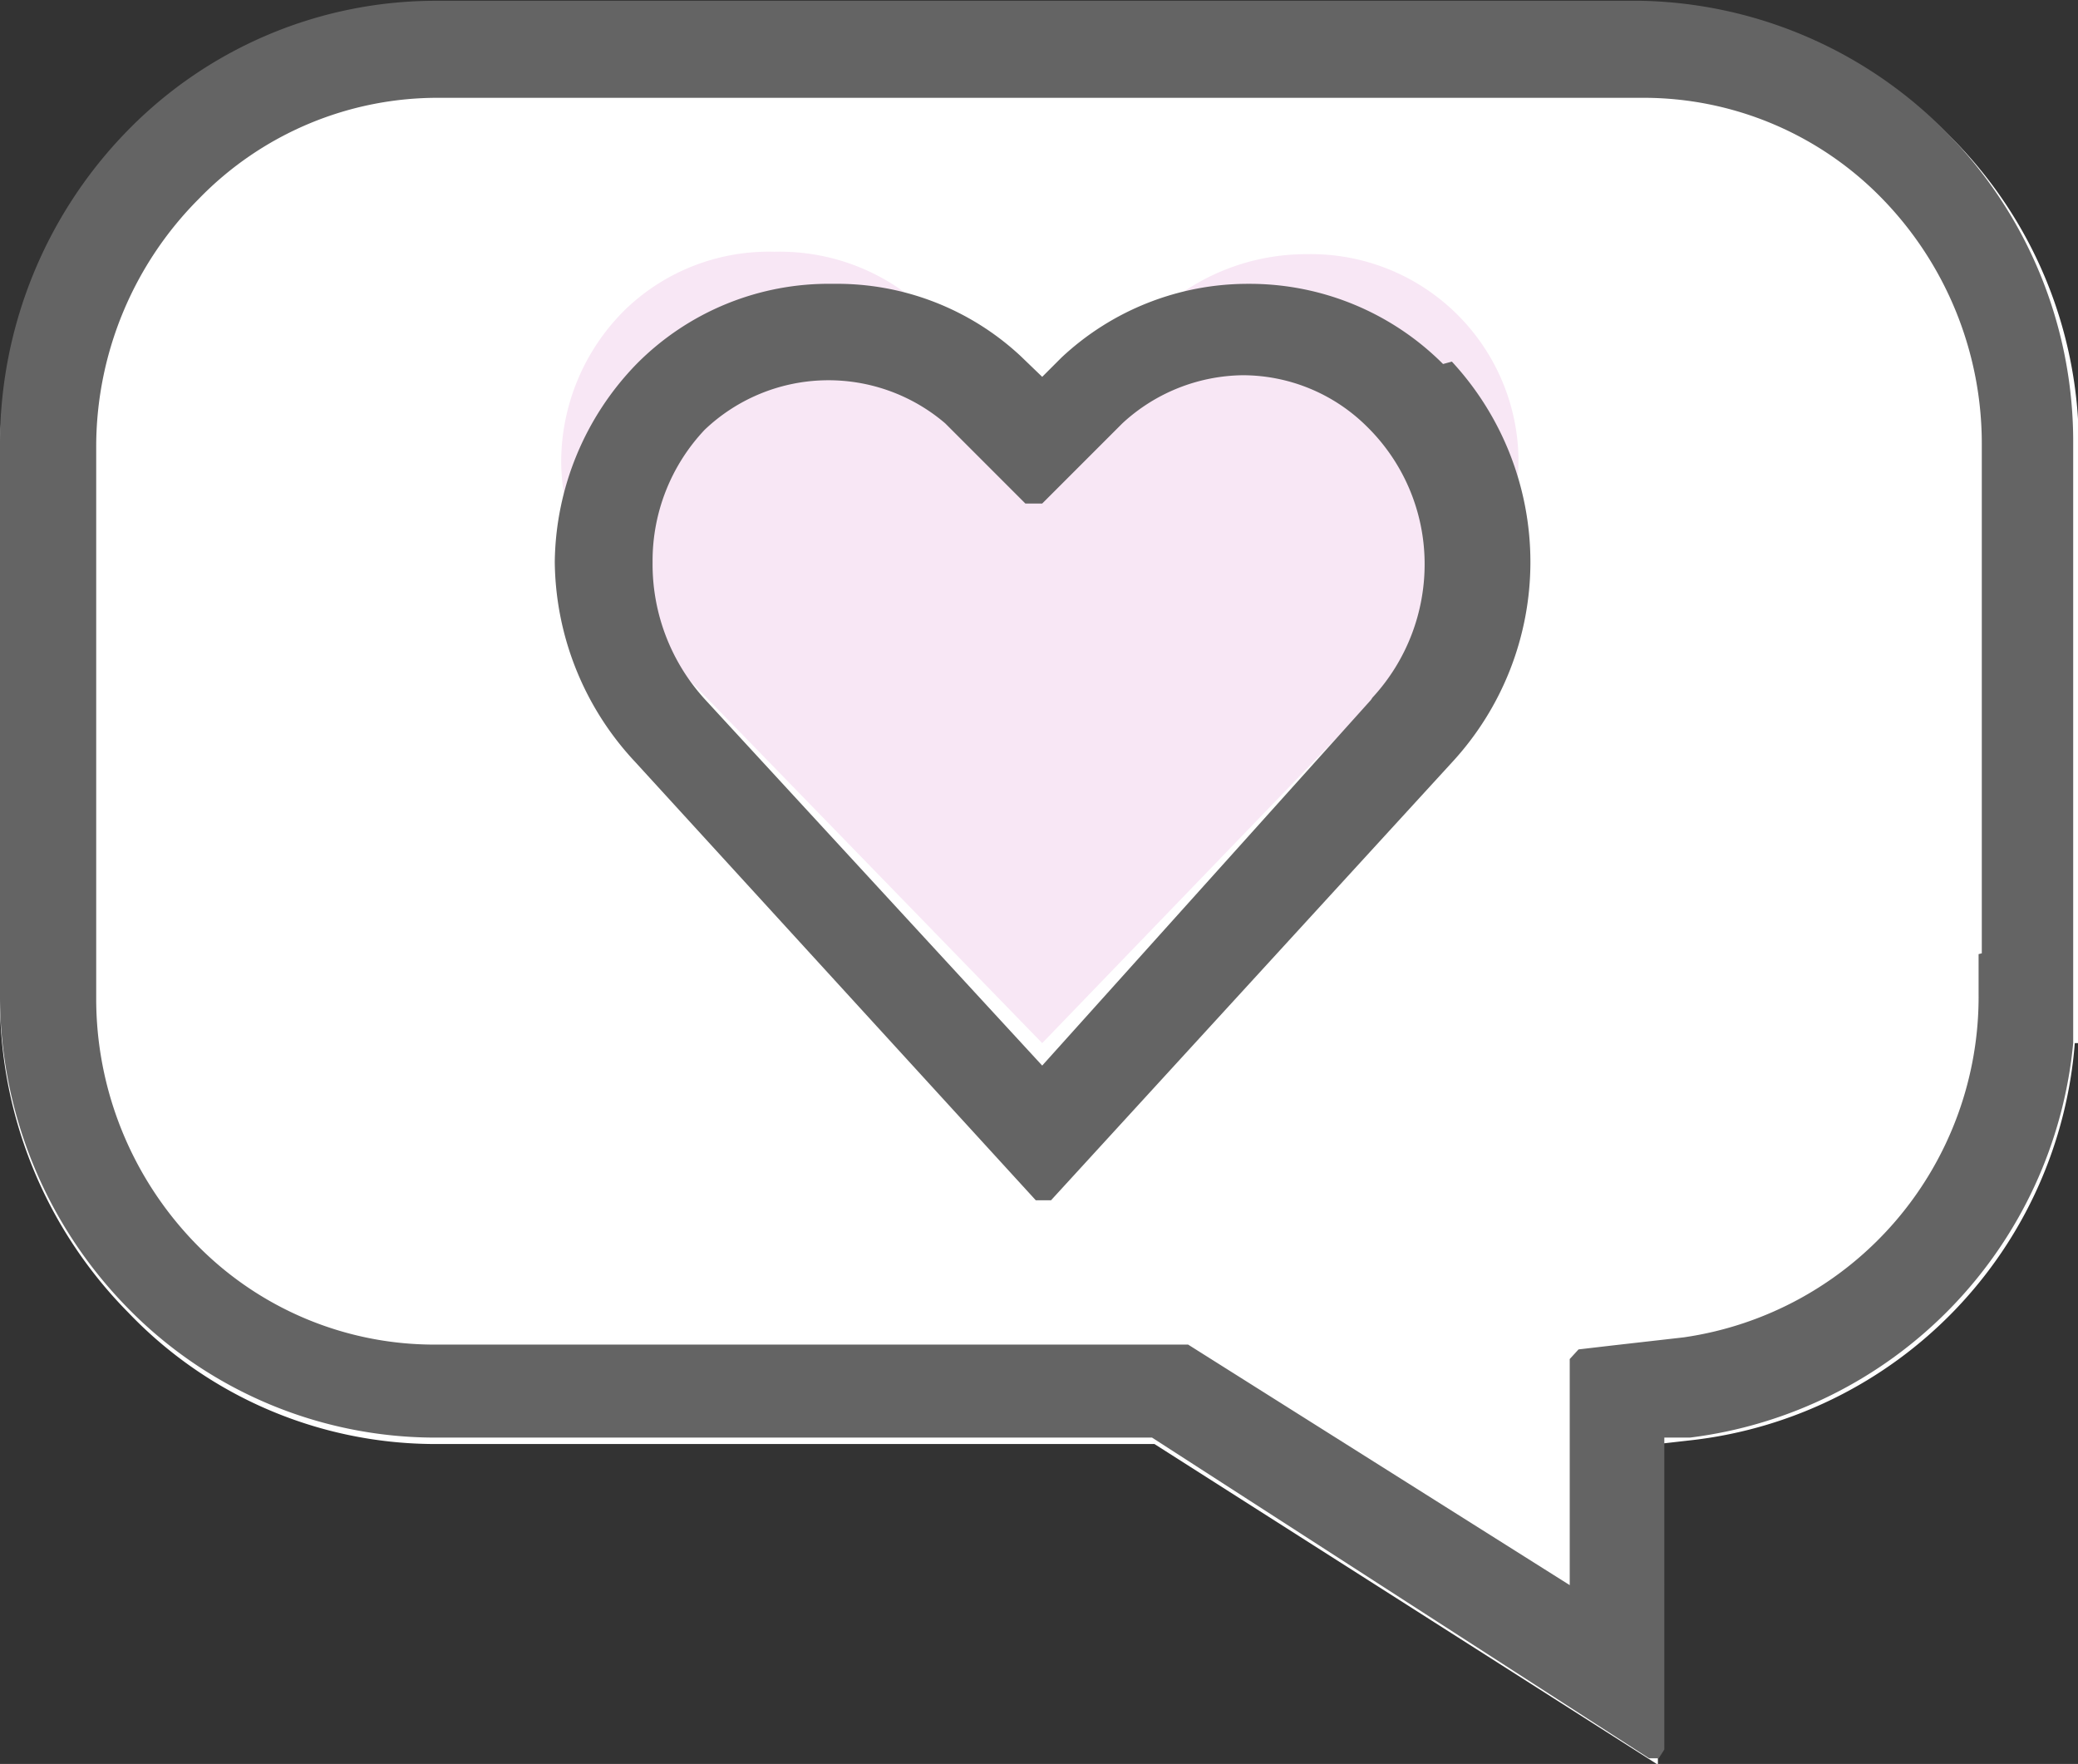 <svg id="Layer_1" data-name="Layer 1" xmlns="http://www.w3.org/2000/svg" viewBox="0 0 25.92 22"><rect x="0" y="0" width="25.92" height="22" fill="#333333" stroke="none"/><title>share-it</title><path d="M20.56,1.1H5.4A4.27,4.27,0,0,0,2.32,2.41,4.54,4.54,0,0,0,1,5.59v6.9a4.54,4.54,0,0,0,1.29,3.18A4.26,4.26,0,0,0,5.4,17h9.34l5,3.2V17.11l.44-.06.88-.1a4.43,4.43,0,0,0,3.88-4.46V12h0V5.59a4.56,4.56,0,0,0-1.29-3.18A4.26,4.26,0,0,0,20.56,1.1ZM18,9.55l-5,5.52-5-5.52h0A3.62,3.62,0,0,1,7,7.1,3.55,3.55,0,0,1,8,4.67H8a3.37,3.37,0,0,1,4.66-.11h0L13,4.9l.37-.34h0A3.36,3.36,0,0,1,18,4.65h0a3.57,3.57,0,0,1,1,2.44,3.62,3.62,0,0,1-1,2.46ZM15.61,4.66A2.31,2.31,0,0,0,14,5.3h0L13,6.26l-1-1h0a2.4,2.4,0,0,0-3.25.08A2.53,2.53,0,0,0,8,7.1a2.6,2.6,0,0,0,.69,1.78h0L13,13.59l4.28-4.7h0A2.57,2.57,0,0,0,18,7.11a2.49,2.49,0,0,0-.69-1.76,2.31,2.31,0,0,0-1.64-.69Zm2.38,0h0a3.36,3.36,0,0,0-4.65-.09h0L13,4.91l-.36-.34h0A3.37,3.37,0,0,0,8,4.68H8A3.52,3.52,0,0,0,7,7.1,3.63,3.63,0,0,0,8,9.55H8l5,5.52,5-5.52h0A3.63,3.63,0,0,0,19,7.1a3.56,3.56,0,0,0-1-2.44Zm-.73,4.23h0L13,13.59,8.68,8.88h0a2.62,2.62,0,0,1,0-3.53,2.39,2.39,0,0,1,3.25-.08h0l1,1,1.06-1h0a2.36,2.36,0,0,1,3.26,0A2.61,2.61,0,0,1,18,7.1a2.69,2.69,0,0,1-.69,1.79ZM20.55.11H5.4A5.3,5.3,0,0,0,1.6,1.72,5.56,5.56,0,0,0,0,5.59v6.9A5.54,5.54,0,0,0,1.6,16.36,5.3,5.3,0,0,0,5.4,18h9l6.28,4V18l.44-.05h0A5.41,5.41,0,0,0,25.88,13h.05V5.59A5.44,5.44,0,0,0,20.56.11ZM24.93,12h0v.5A4.45,4.45,0,0,1,21.05,17l-.88.1-.44.05v3.07l-5-3.19H5.39a4.31,4.31,0,0,1-3.08-1.31A4.55,4.55,0,0,1,1,12.5V5.6A4.54,4.54,0,0,1,2.31,2.42,4.31,4.31,0,0,1,5.4,1.1H20.56a4.28,4.28,0,0,1,3.08,1.31,4.54,4.54,0,0,1,1.29,3.18V12Z" transform="translate(0 0.01)" style="fill:#fff"/><path d="M18.14,7.67h0L13,13,7.81,7.66h0A2.71,2.71,0,0,1,7,5.74,2.67,2.67,0,0,1,7.8,3.85a2.58,2.58,0,0,1,1.86-.72,2.64,2.64,0,0,1,1.78.63h0L12.74,5a.35.35,0,0,0,.43,0l1.32-1.16a2.73,2.73,0,0,1,1.81-.68,2.59,2.59,0,0,1,2.64,2.51v.11A2.76,2.76,0,0,1,18.14,7.67Z" transform="translate(0 0.01)" style="fill:#f8e7f5"/><path d="M18,4.53h0a3.41,3.41,0,0,0-2.43-1h0a3.4,3.4,0,0,0-2.33.92h0L13,4.69l-.27-.26h0a3.36,3.36,0,0,0-2.34-.9h0a3.37,3.37,0,0,0-2.45,1h0A3.6,3.6,0,0,0,6.92,7a3.7,3.7,0,0,0,1,2.49h0l5,5.47.09,0,.1,0,5-5.46h0a3.68,3.68,0,0,0,0-5Zm-.9,4.19h0L13,13.28,8.8,8.72h0A2.5,2.5,0,0,1,8.14,7a2.38,2.38,0,0,1,.65-1.65,2.24,2.24,0,0,1,3-.08h0l1,1H13l1-1a2.25,2.25,0,0,1,1.5-.6,2.2,2.2,0,0,1,1.55.64A2.4,2.4,0,0,1,17.77,7a2.45,2.45,0,0,1-.65,1.69ZM20.47,0h-15A5.37,5.37,0,0,0,1.59,1.62,5.58,5.58,0,0,0,0,5.54v6.83a5.56,5.56,0,0,0,1.58,3.92,5.37,5.37,0,0,0,3.85,1.63h8.94l6.2,4h.12l.07-.11V17.92l.32,0h0A5.48,5.48,0,0,0,25.86,13h0l0-.09V5.53h0A5.5,5.5,0,0,0,20.48,0Zm4.21,11.89v.49A4.29,4.29,0,0,1,21,16.67l-.88.1h0l-.43.05-.11.12v2.82l-4.76-3-.06,0H5.44a4.15,4.15,0,0,1-3-1.26h0a4.38,4.38,0,0,1-1.24-3.07V5.54A4.38,4.38,0,0,1,2.48,2.47a4.15,4.15,0,0,1,3-1.26h15a4.15,4.15,0,0,1,3,1.26,4.38,4.38,0,0,1,1.24,3.07v6.34Z" transform="translate(0 0.01)" style="fill:#646464"/></svg>